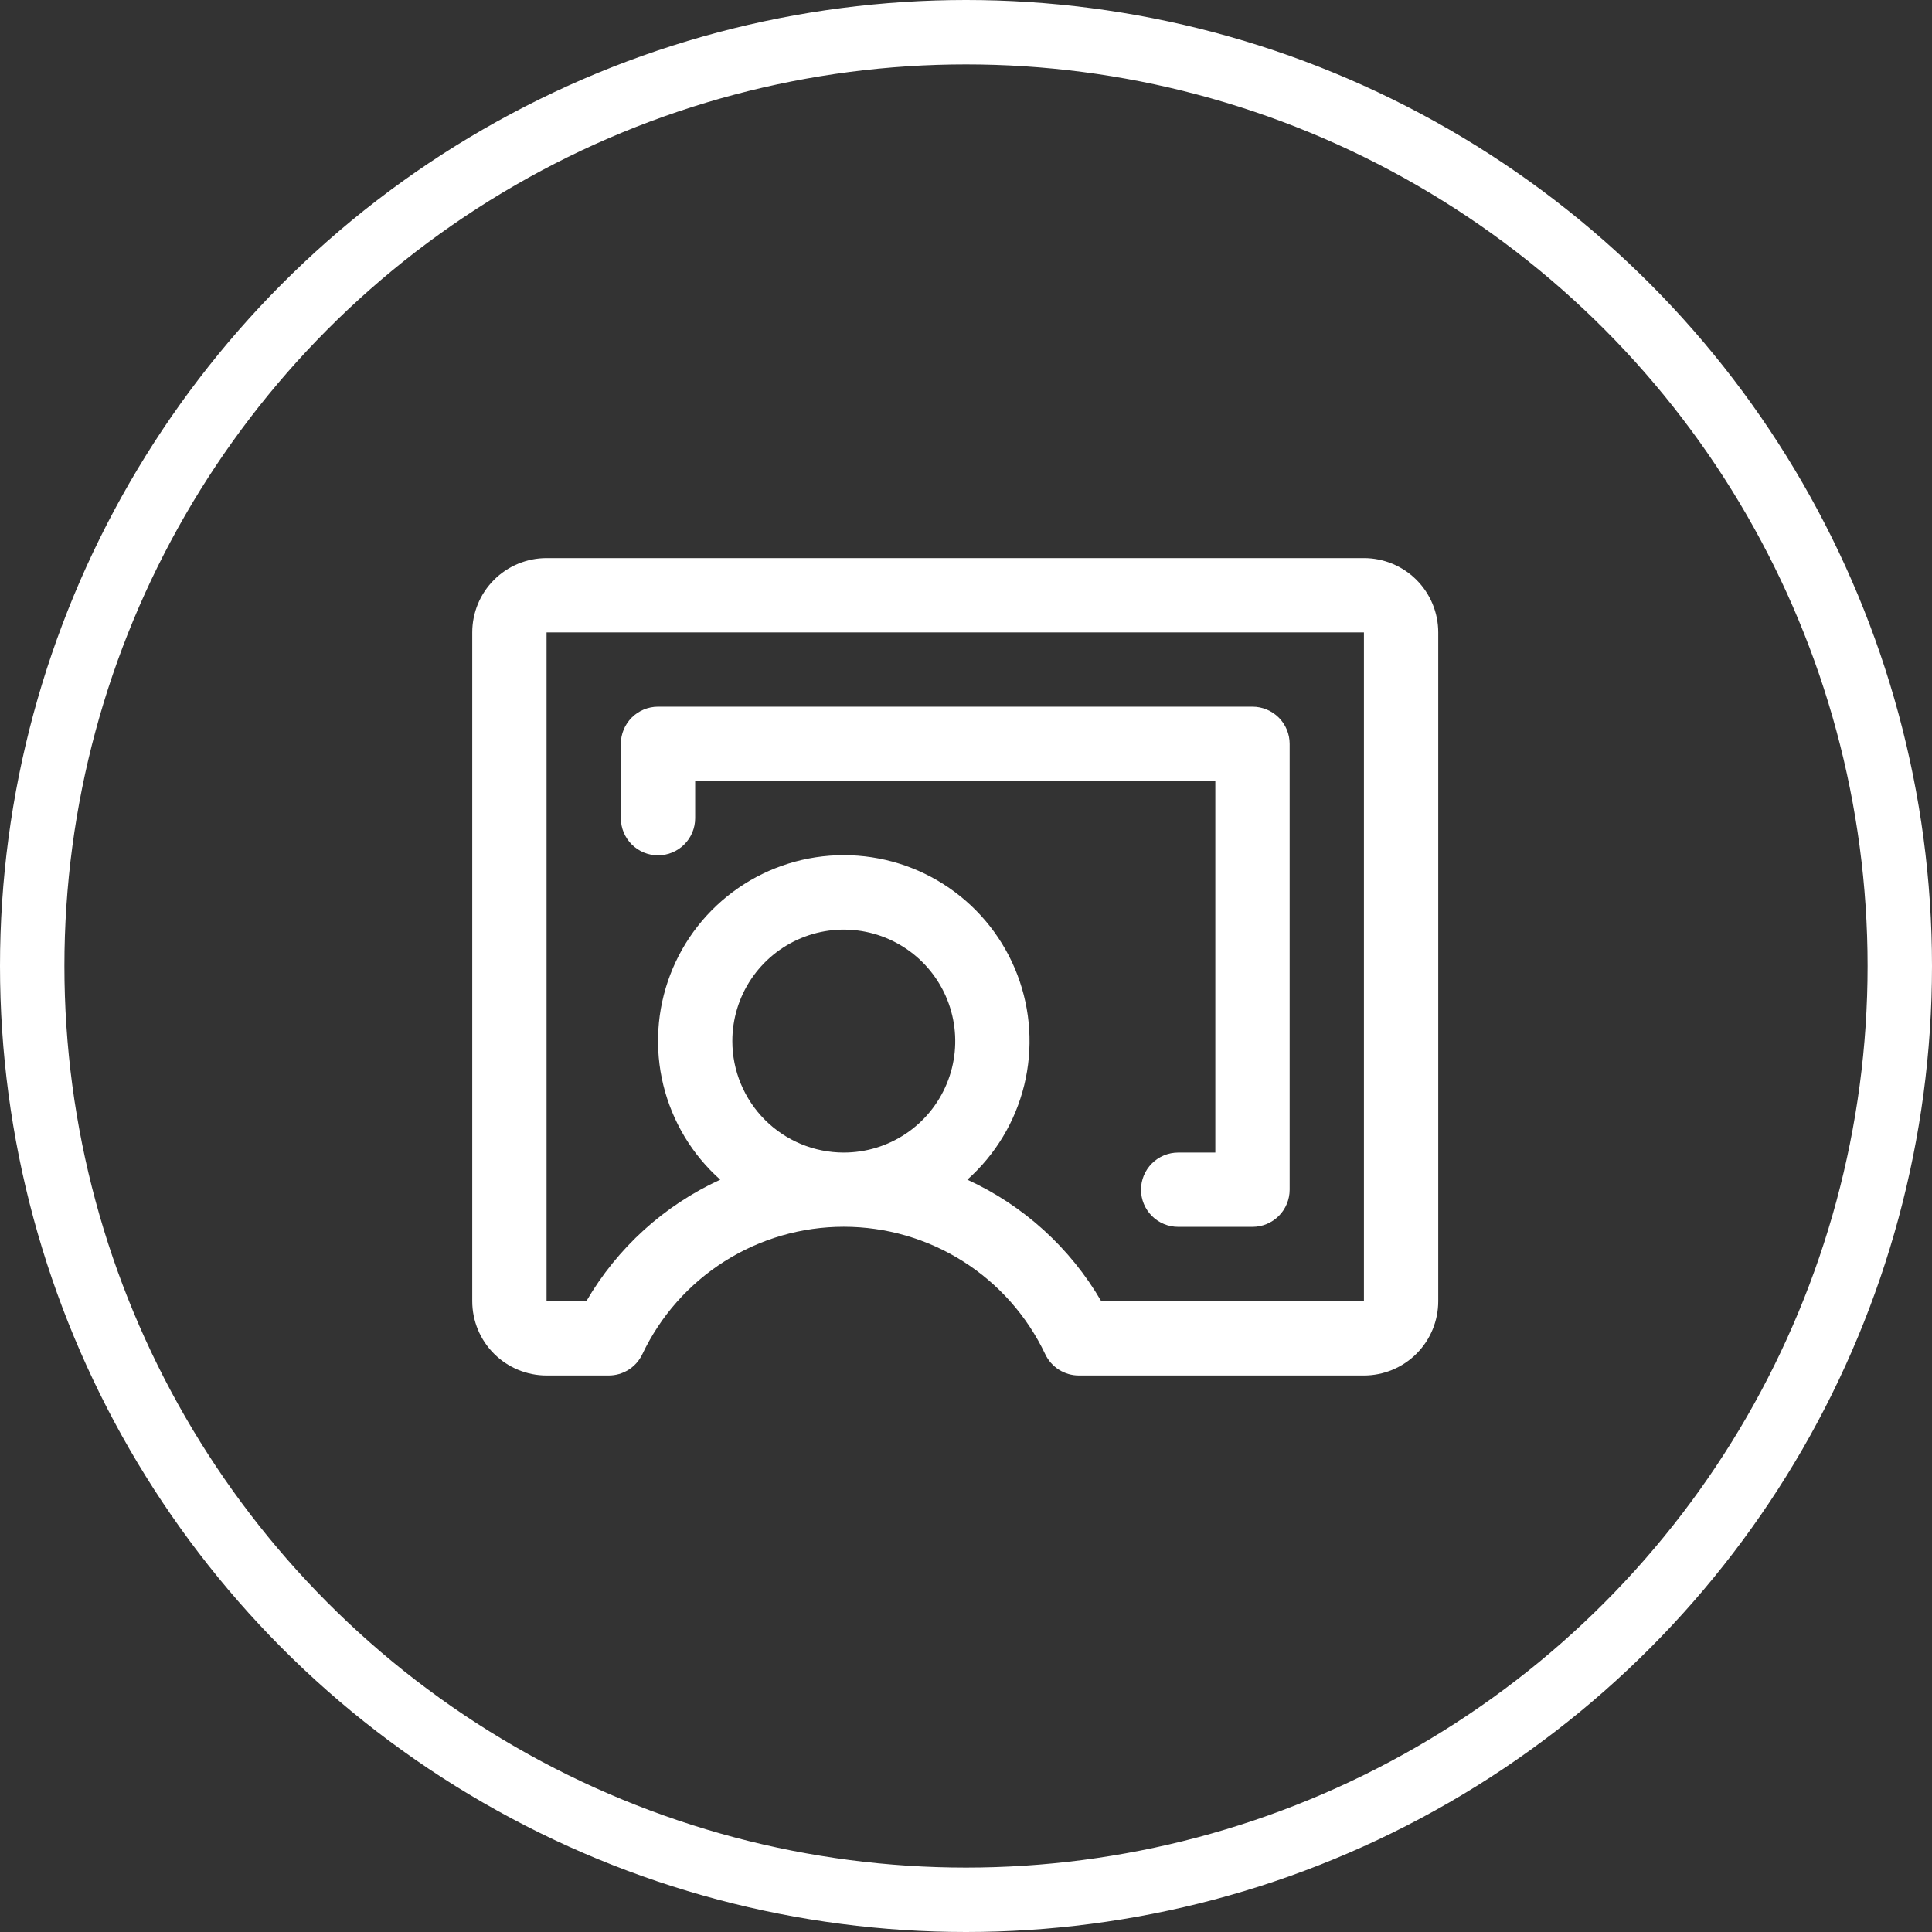 <svg width="60px" height="60px" viewBox="0 0 60 60" fill="none" xmlns="http://www.w3.org/2000/svg">
    <rect x="0" y="0" width="60" height="60" fill="#333333" stroke="none"/>
    <circle cx="30" cy="30" r="29" stroke="#fff" stroke-width="2"></circle>
    <path
        d="M42.358 17.332H16.974C16.362 17.332 15.775 17.575 15.342 18.008C14.909 18.441 14.666 19.028 14.666 19.64V40.409C14.666 41.021 14.909 41.608 15.342 42.041C15.775 42.474 16.362 42.717 16.974 42.717H18.905C19.123 42.717 19.337 42.655 19.522 42.538C19.706 42.422 19.854 42.255 19.948 42.057C20.509 40.873 21.395 39.872 22.502 39.171C23.61 38.47 24.894 38.098 26.204 38.098C27.515 38.098 28.799 38.47 29.907 39.171C31.014 39.872 31.9 40.873 32.461 42.057C32.555 42.255 32.703 42.422 32.887 42.538C33.072 42.655 33.286 42.717 33.504 42.717H42.358C42.97 42.717 43.557 42.474 43.99 42.041C44.423 41.608 44.666 41.021 44.666 40.409V19.64C44.666 19.028 44.423 18.441 43.99 18.008C43.557 17.575 42.97 17.332 42.358 17.332ZM22.743 32.332C22.743 31.647 22.946 30.978 23.326 30.409C23.707 29.84 24.247 29.396 24.88 29.134C25.512 28.872 26.208 28.803 26.88 28.937C27.551 29.071 28.168 29.4 28.652 29.884C29.136 30.369 29.466 30.985 29.599 31.657C29.733 32.328 29.665 33.024 29.402 33.657C29.14 34.289 28.697 34.83 28.128 35.21C27.558 35.591 26.889 35.794 26.204 35.794C25.286 35.794 24.406 35.429 23.757 34.78C23.108 34.13 22.743 33.25 22.743 32.332ZM42.358 40.409H34.199C33.236 38.752 31.783 37.434 30.041 36.636C30.915 35.858 31.531 34.833 31.809 33.697C32.086 32.561 32.012 31.368 31.596 30.275C31.18 29.182 30.442 28.241 29.479 27.577C28.516 26.913 27.374 26.558 26.204 26.558C25.035 26.558 23.893 26.913 22.93 27.577C21.967 28.241 21.229 29.182 20.813 30.275C20.397 31.368 20.323 32.561 20.6 33.697C20.878 34.833 21.494 35.858 22.368 36.636C20.626 37.434 19.173 38.752 18.21 40.409H16.974V19.64H42.358V40.409ZM19.281 25.409V23.101C19.281 22.795 19.403 22.502 19.619 22.285C19.836 22.069 20.129 21.947 20.435 21.947H38.897C39.203 21.947 39.496 22.069 39.713 22.285C39.929 22.502 40.051 22.795 40.051 23.101V36.947C40.051 37.253 39.929 37.547 39.713 37.763C39.496 37.98 39.203 38.101 38.897 38.101H36.589C36.283 38.101 35.99 37.98 35.773 37.763C35.557 37.547 35.435 37.253 35.435 36.947C35.435 36.641 35.557 36.348 35.773 36.132C35.99 35.915 36.283 35.794 36.589 35.794H37.743V24.255H21.589V25.409C21.589 25.715 21.468 26.009 21.251 26.225C21.035 26.441 20.741 26.563 20.435 26.563C20.129 26.563 19.836 26.441 19.619 26.225C19.403 26.009 19.281 25.715 19.281 25.409Z"
        fill="#fff"></path>
</svg>